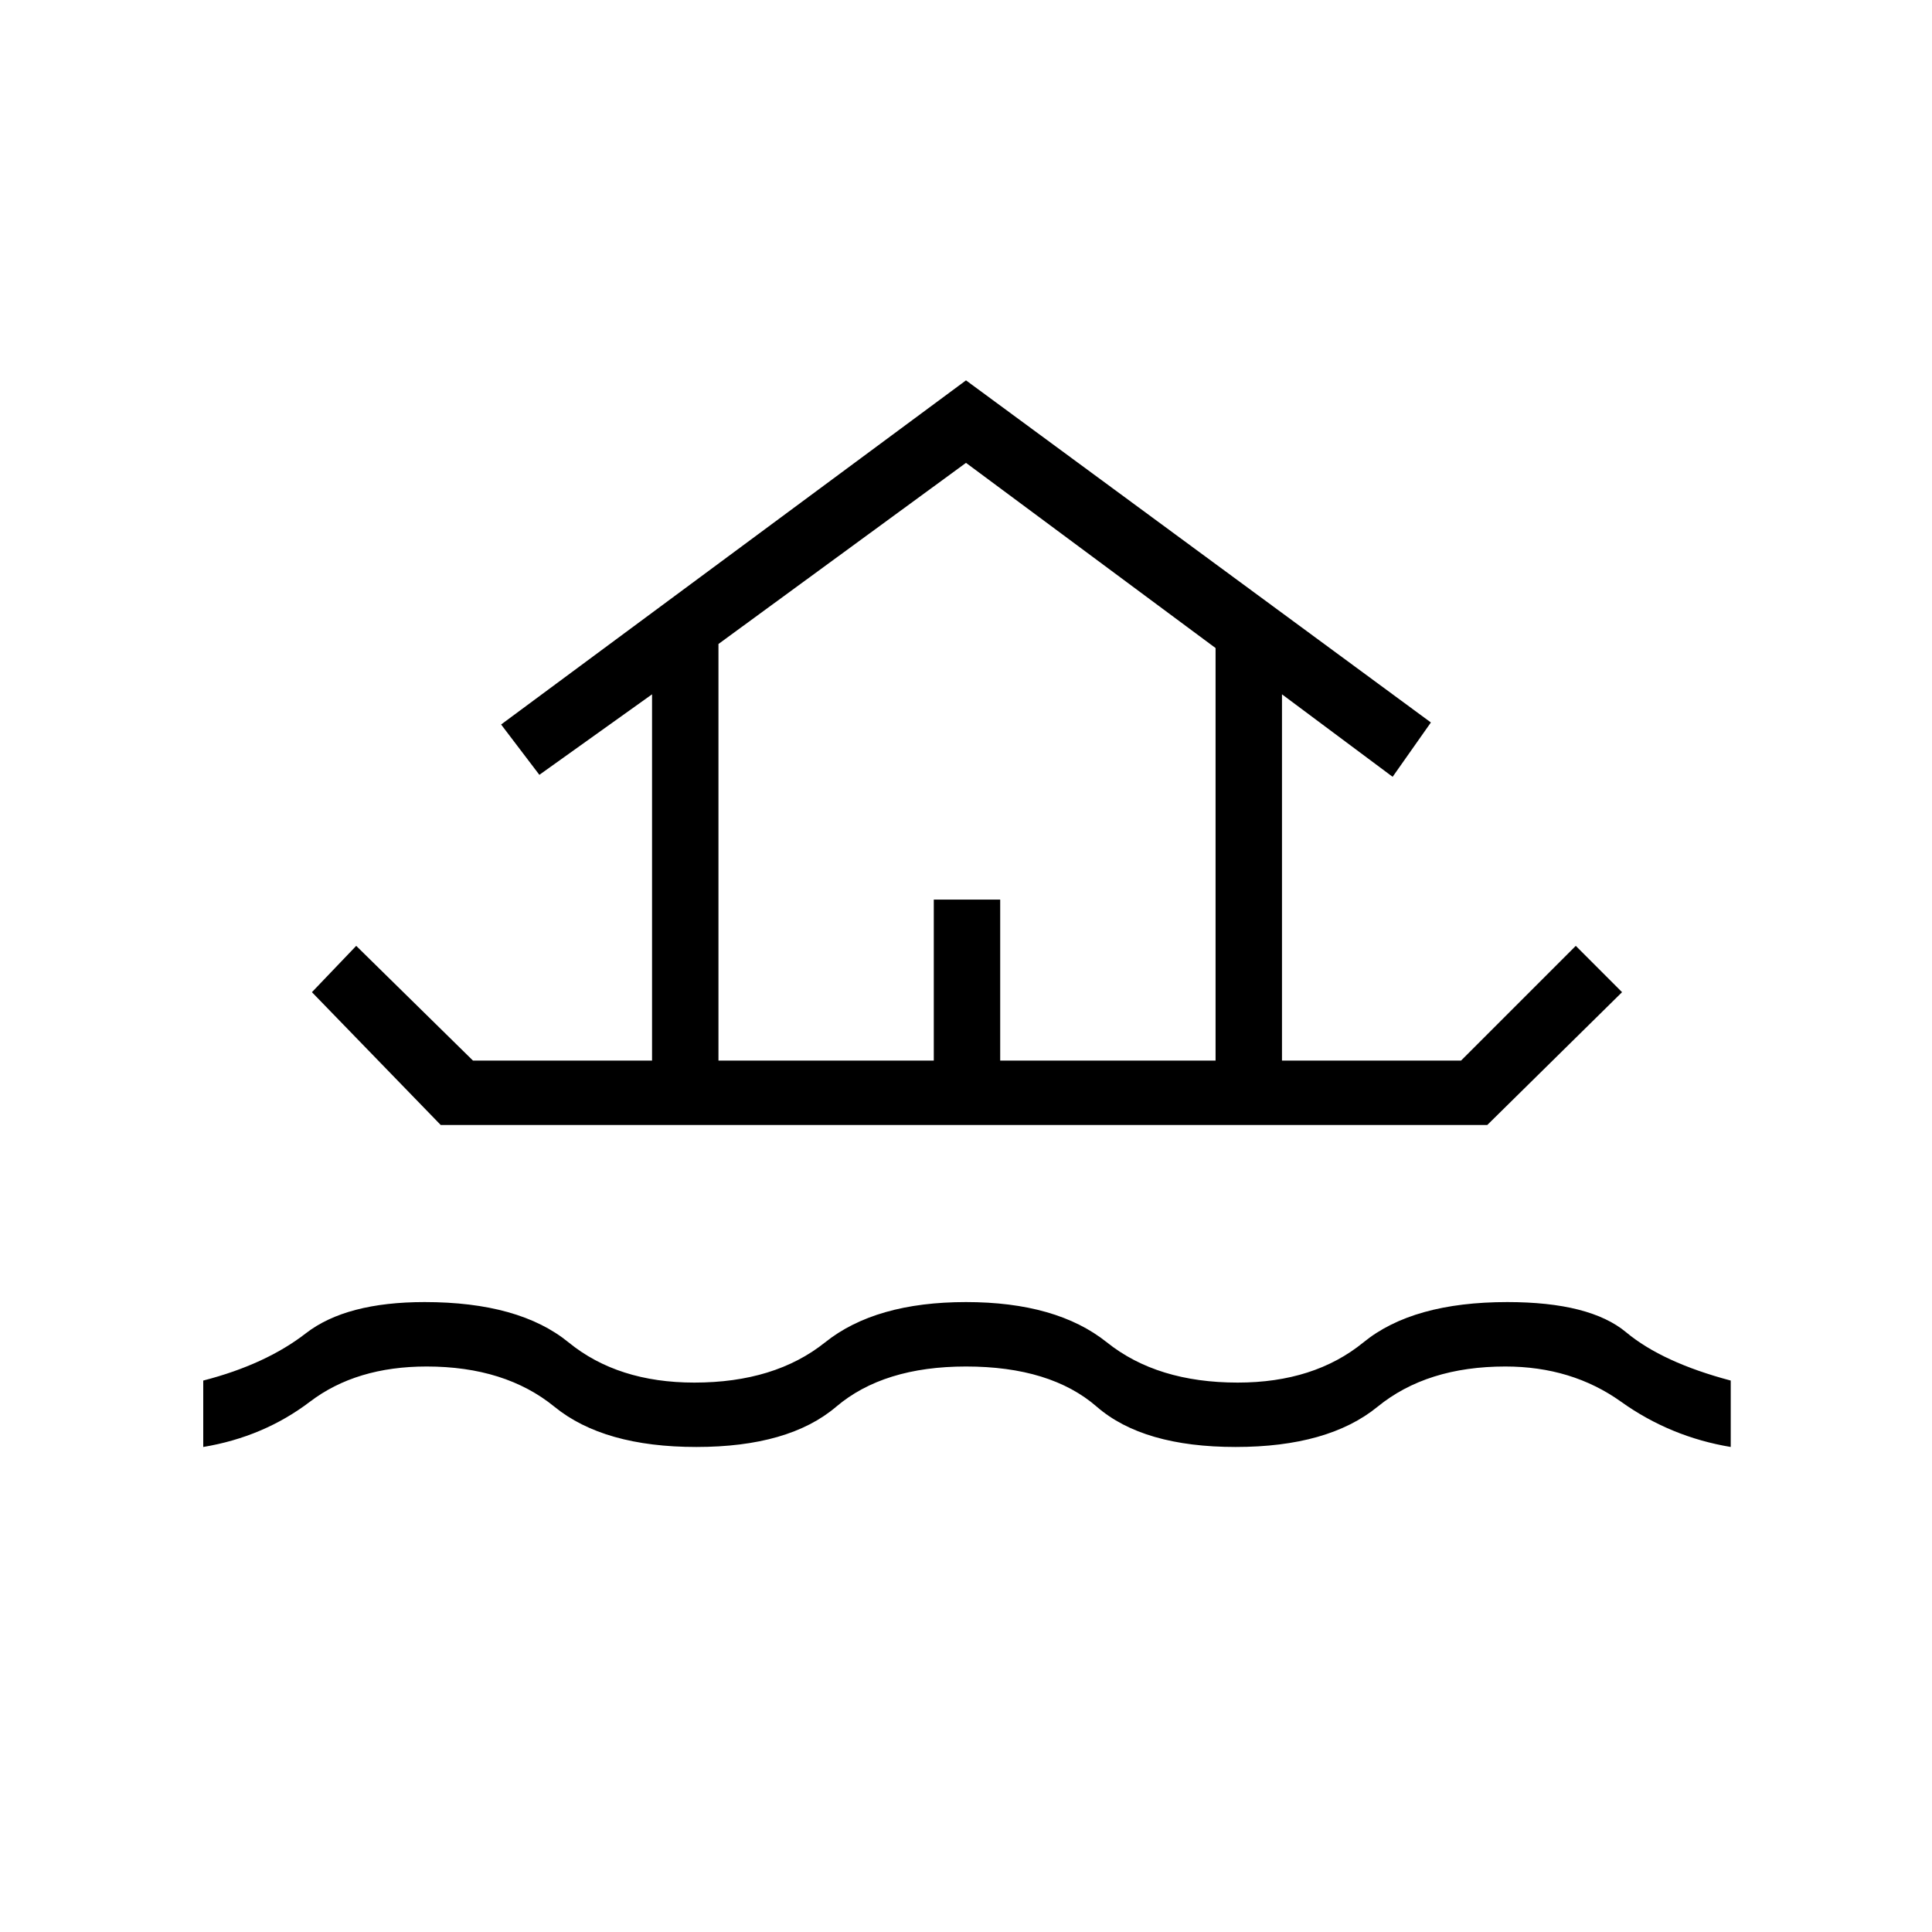 <svg xmlns="http://www.w3.org/2000/svg" height="40" width="40"><path d="M4.208 29.958V28.583Q5.5 28.25 6.333 27.604Q7.167 26.958 8.792 26.958Q10.75 26.958 11.771 27.792Q12.792 28.625 14.375 28.625Q16.042 28.625 17.083 27.792Q18.125 26.958 20 26.958Q21.875 26.958 22.917 27.792Q23.958 28.625 25.625 28.625Q27.208 28.625 28.229 27.792Q29.25 26.958 31.208 26.958Q32.917 26.958 33.667 27.583Q34.417 28.208 35.833 28.583V29.958Q34.583 29.75 33.562 29.021Q32.542 28.292 31.167 28.292Q29.542 28.292 28.521 29.125Q27.5 29.958 25.583 29.958Q23.667 29.958 22.708 29.125Q21.75 28.292 20 28.292Q18.292 28.292 17.312 29.125Q16.333 29.958 14.417 29.958Q12.5 29.958 11.479 29.125Q10.458 28.292 8.833 28.292Q7.375 28.292 6.417 29.021Q5.458 29.75 4.208 29.958ZM9.125 23.292 6.458 20.542 7.375 19.583 9.792 21.958H13.5V14.375L11.167 16.042L10.375 15L20 7.875L29.625 14.958L28.833 16.083L26.542 14.375V21.958H30.25L32.625 19.583L33.583 20.542L30.792 23.292ZM14.875 21.958H19.333V18.625H20.708V21.958H25.167V13.417L20 9.583L14.875 13.333ZM14.875 21.958H25.167H20H14.875Z"/></svg>
